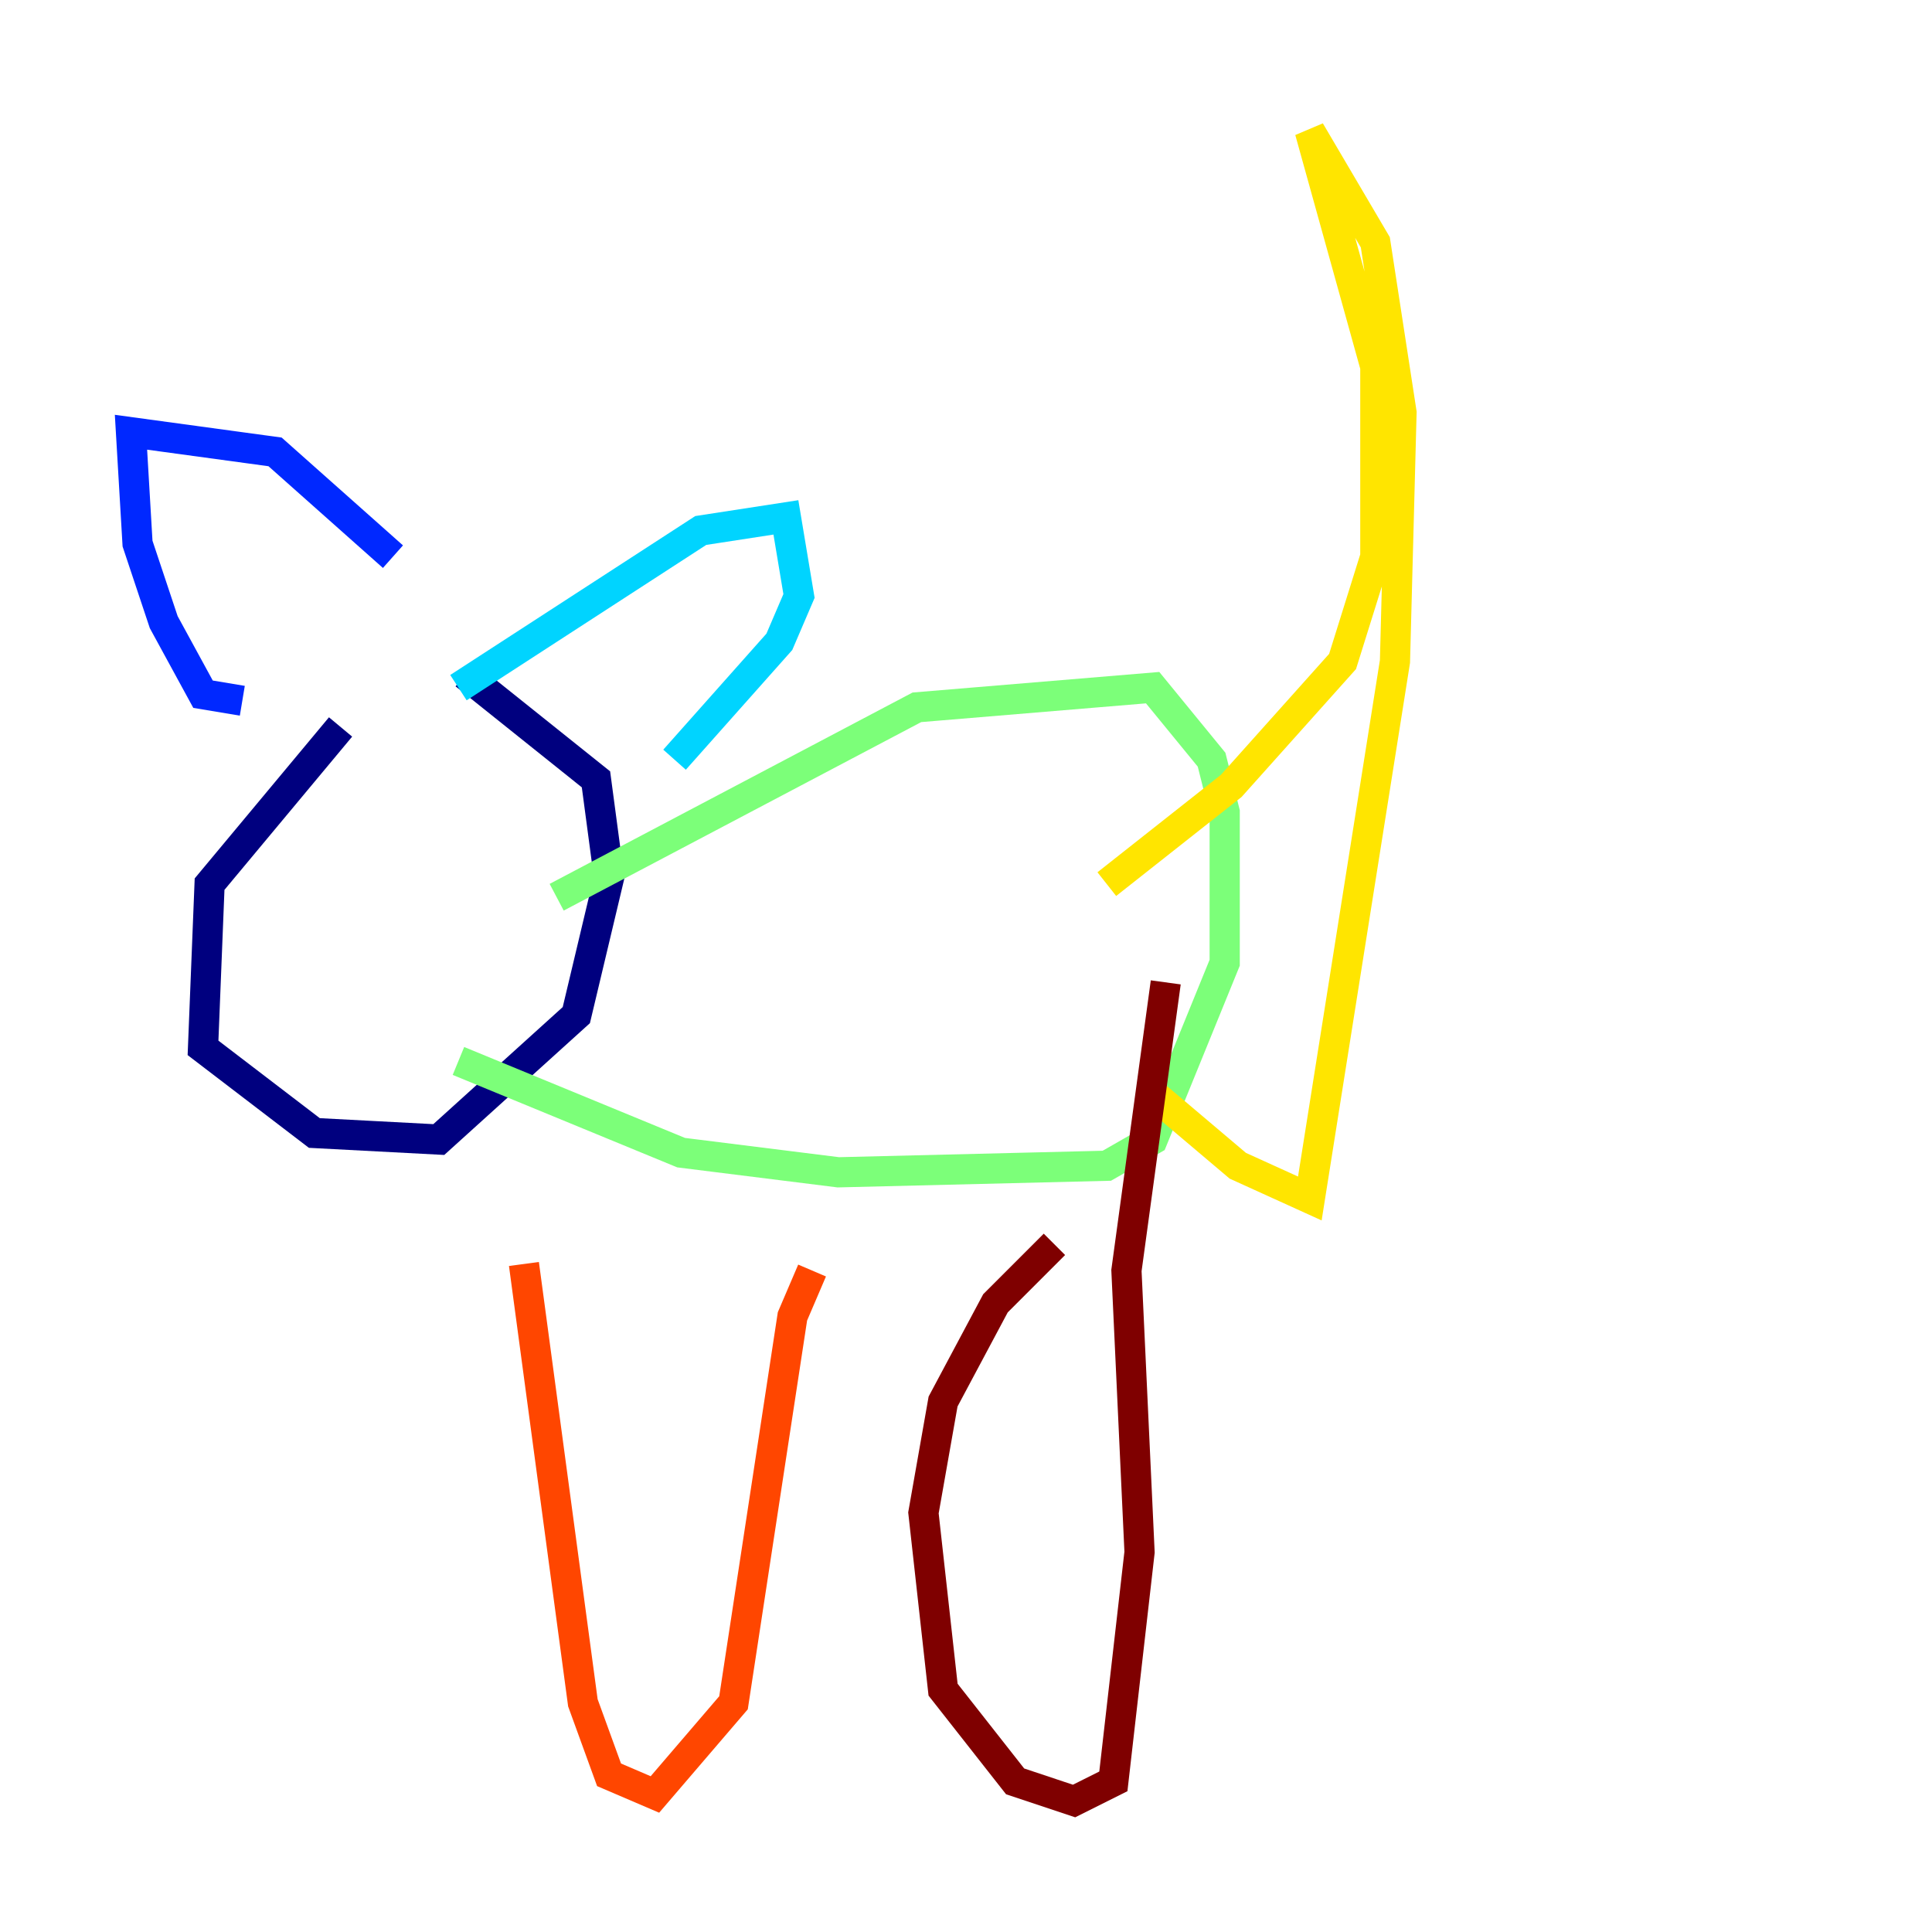 <?xml version="1.0" encoding="utf-8" ?>
<svg baseProfile="tiny" height="128" version="1.2" viewBox="0,0,128,128" width="128" xmlns="http://www.w3.org/2000/svg" xmlns:ev="http://www.w3.org/2001/xml-events" xmlns:xlink="http://www.w3.org/1999/xlink"><defs /><polyline fill="none" points="22.563,48.163 13.885,58.576 13.451,69.424 20.827,75.064 29.071,75.498 38.183,67.254 40.352,58.142 39.485,51.634 30.807,44.691" stroke="#00007f" stroke-width="2" /><polyline fill="none" points="16.054,46.427 13.451,45.993 10.848,41.22 9.112,36.014 8.678,28.637 18.224,29.939 26.034,36.881" stroke="#0028ff" stroke-width="2" /><polyline fill="none" points="30.373,45.559 46.427,35.146 52.068,34.278 52.936,39.485 51.634,42.522 44.691,50.332" stroke="#00d4ff" stroke-width="2" /><polyline fill="none" points="36.881,59.444 60.746,46.861 76.366,45.559 80.271,50.332 81.139,53.803 81.139,63.783 76.366,75.498 73.329,77.234 55.539,77.668 45.125,76.366 30.373,70.291" stroke="#7cff79" stroke-width="2" /><polyline fill="none" points="73.329,58.576 81.573,52.068 88.949,43.824 91.119,36.881 91.119,24.298 86.78,8.678 91.119,16.054 92.854,27.336 92.42,43.824 86.78,79.403 82.007,77.234 76.366,72.461" stroke="#ffe500" stroke-width="2" /><polyline fill="none" points="34.712,83.742 38.617,112.814 40.352,117.586 43.39,118.888 48.597,112.814 52.502,87.214 53.803,84.176" stroke="#ff4600" stroke-width="2" /><polyline fill="none" points="69.858,82.441 65.953,86.346 62.481,92.854 61.18,100.231 62.481,111.946 67.254,118.02 71.159,119.322 73.763,118.02 75.498,102.834 74.63,84.176 77.234,65.085" stroke="#7f0000" stroke-width="2" /></svg>